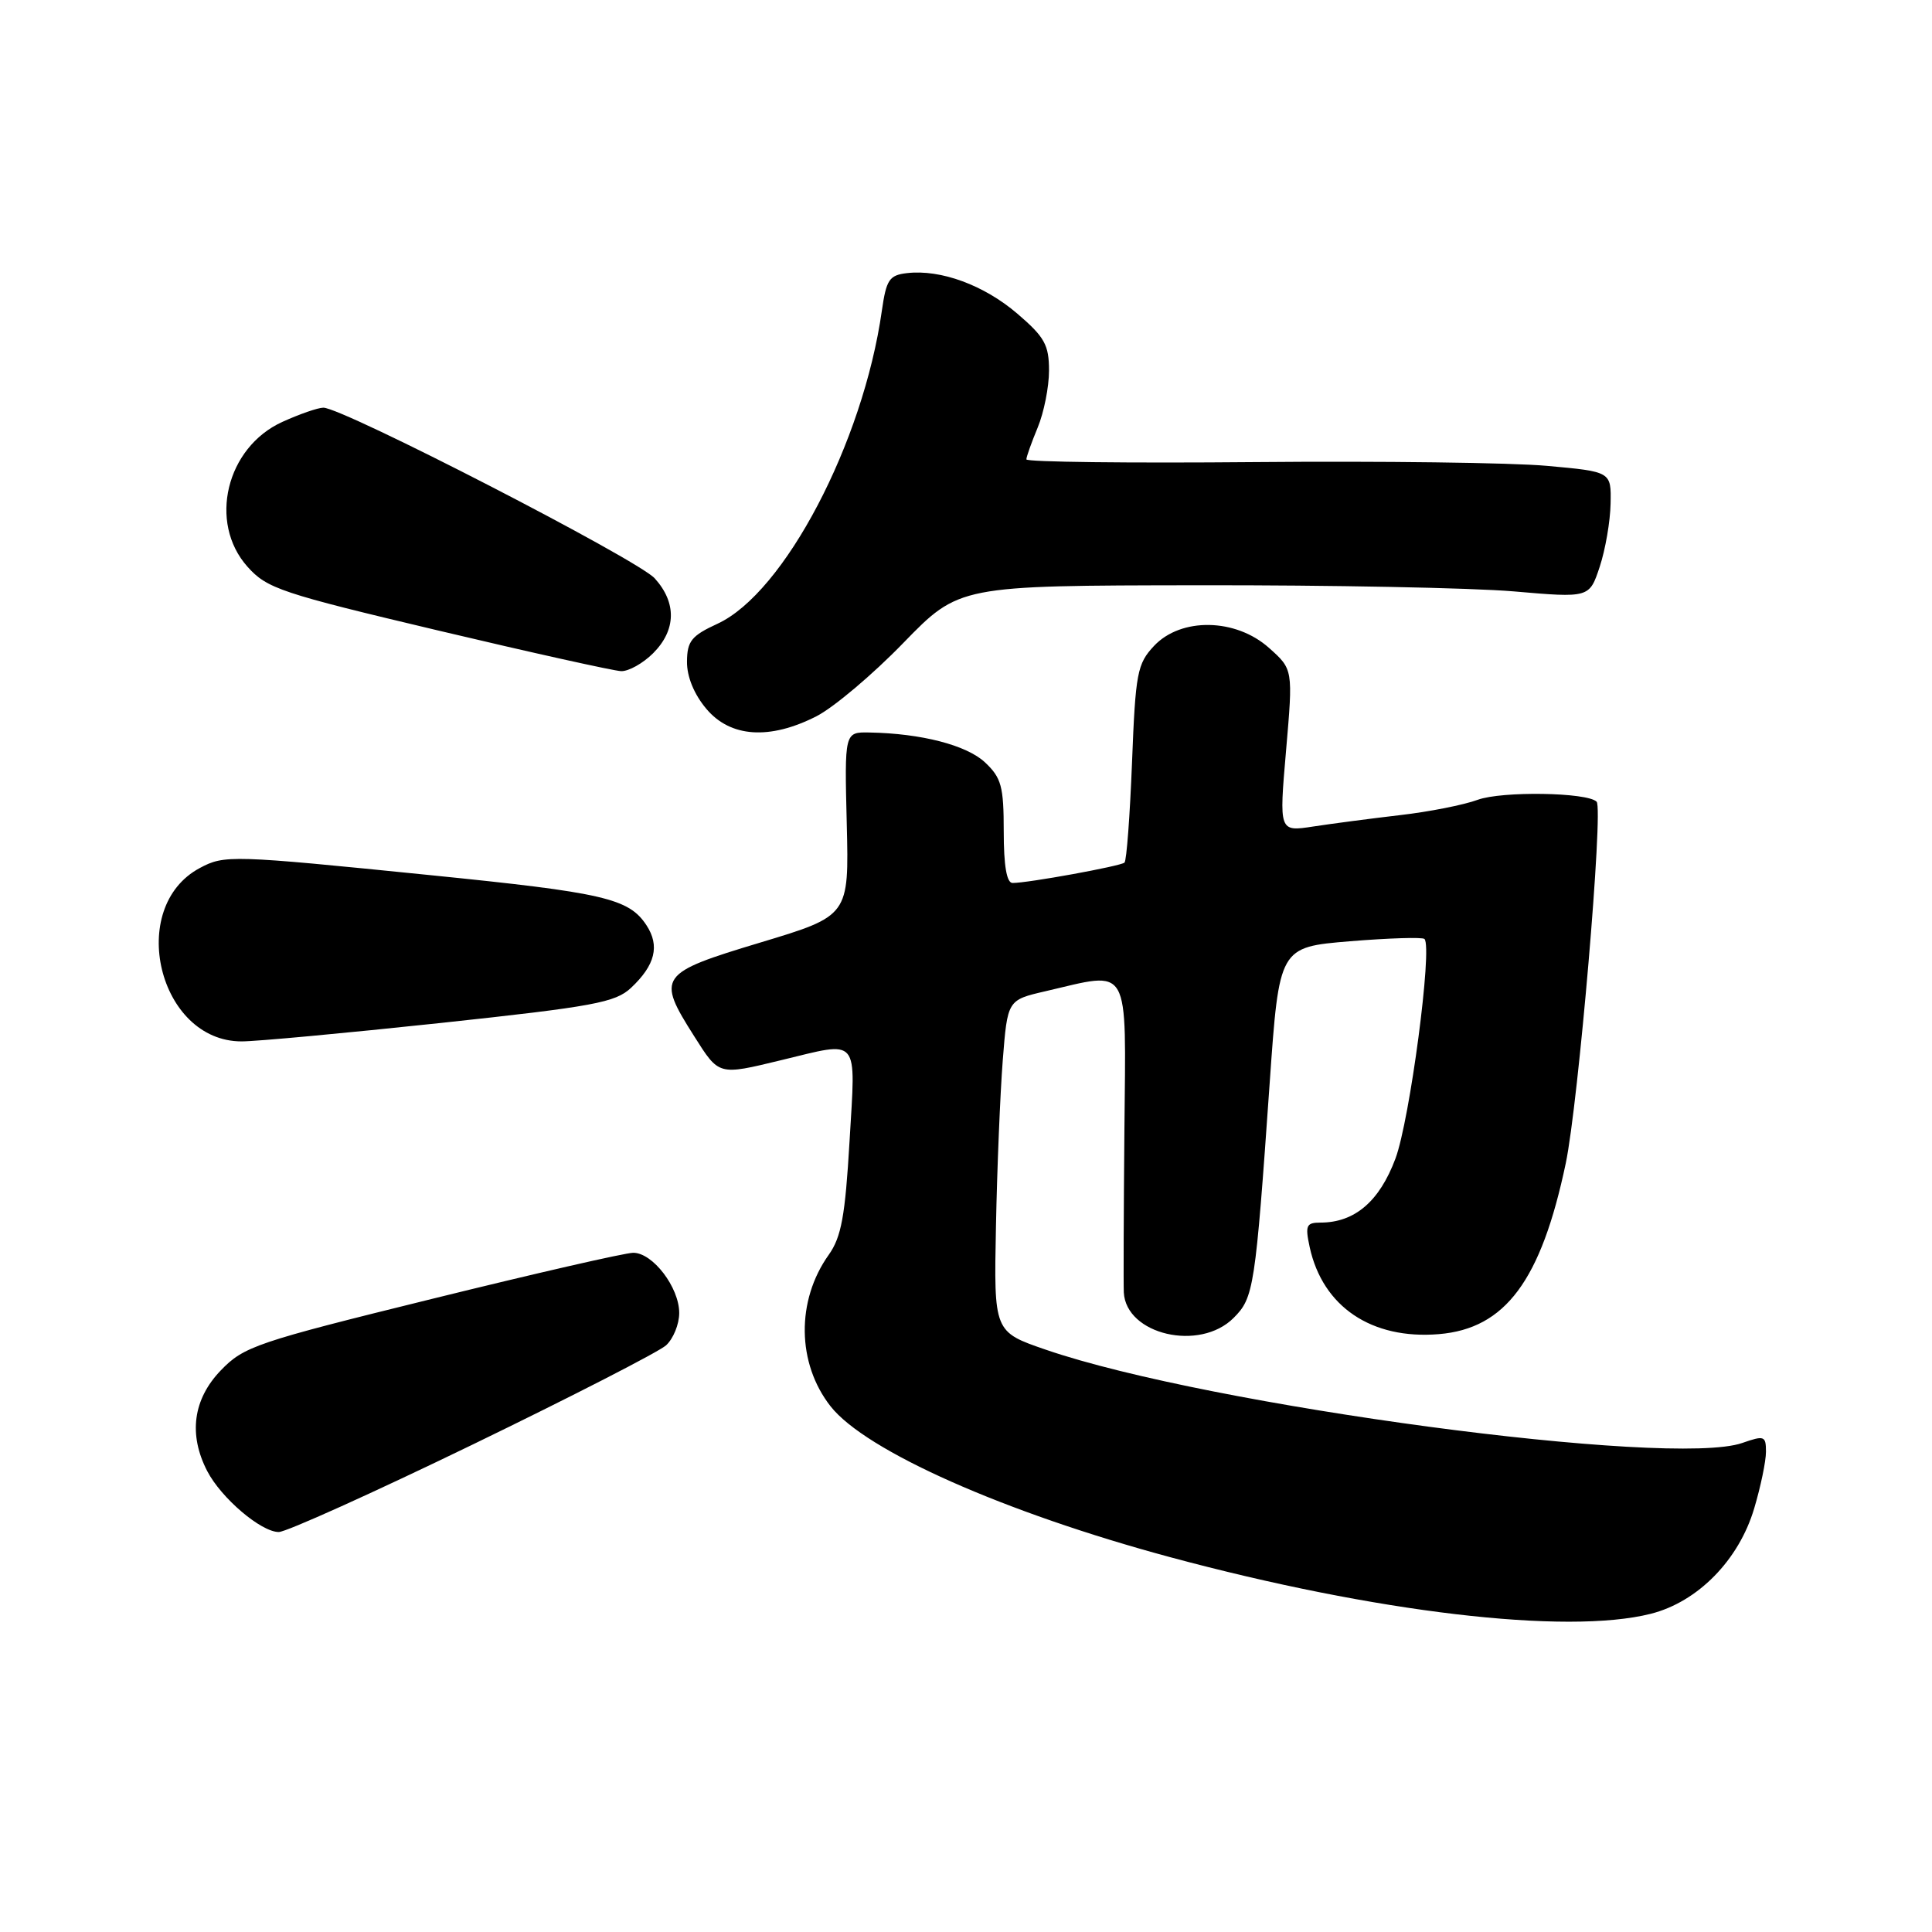 <?xml version="1.0" encoding="UTF-8" standalone="no"?>
<!DOCTYPE svg PUBLIC "-//W3C//DTD SVG 1.1//EN" "http://www.w3.org/Graphics/SVG/1.1/DTD/svg11.dtd" >
<svg xmlns="http://www.w3.org/2000/svg" xmlns:xlink="http://www.w3.org/1999/xlink" version="1.1" viewBox="0 0 256 256">
 <g >
 <path fill="currentColor"
d=" M 218.72 213.84 C 224.96 212.27 230.41 206.72 232.44 199.87 C 233.30 196.99 234.00 193.62 234.00 192.37 C 234.00 190.26 233.78 190.18 230.86 191.20 C 221.45 194.48 160.23 186.29 138.60 178.85 C 131.69 176.48 131.69 176.48 131.97 162.49 C 132.12 154.80 132.53 144.90 132.87 140.50 C 133.50 132.51 133.50 132.51 138.50 131.35 C 149.93 128.70 149.19 127.41 148.99 149.75 C 148.89 160.61 148.86 170.29 148.91 171.25 C 149.20 176.85 158.97 179.13 163.46 174.63 C 166.14 171.95 166.33 170.74 168.24 143.50 C 169.50 125.50 169.50 125.50 178.89 124.72 C 184.05 124.30 188.49 124.16 188.75 124.42 C 189.84 125.50 186.81 148.44 184.90 153.53 C 182.78 159.20 179.50 162.00 174.97 162.00 C 173.09 162.00 172.92 162.38 173.54 165.25 C 175.26 173.15 181.74 177.52 190.66 176.78 C 199.47 176.05 204.20 169.68 207.47 154.15 C 209.14 146.21 212.48 107.14 211.56 106.23 C 210.32 104.98 198.99 104.81 195.80 105.98 C 193.99 106.65 189.35 107.57 185.50 108.01 C 181.65 108.46 176.47 109.14 173.99 109.52 C 169.48 110.21 169.48 110.21 170.41 99.45 C 171.34 88.69 171.34 88.69 168.15 85.85 C 163.74 81.91 156.50 81.78 152.92 85.58 C 150.69 87.96 150.46 89.14 150.00 101.00 C 149.72 108.06 149.28 114.05 149.00 114.30 C 148.48 114.77 136.23 117.00 134.17 117.00 C 133.39 117.00 133.00 114.71 133.00 110.17 C 133.00 104.20 132.69 103.06 130.52 101.02 C 128.09 98.74 122.08 97.18 115.20 97.06 C 111.90 97.00 111.90 97.00 112.20 109.18 C 112.50 121.35 112.50 121.35 100.75 124.89 C 87.27 128.95 86.96 129.39 91.98 137.30 C 95.30 142.54 95.15 142.50 103.50 140.48 C 114.02 137.94 113.39 137.19 112.57 151.20 C 111.99 161.14 111.48 163.92 109.81 166.27 C 105.48 172.35 105.59 180.66 110.06 186.35 C 114.70 192.25 133.09 200.41 155.04 206.33 C 182.28 213.67 207.57 216.65 218.72 213.84 Z  M 62.61 191.42 C 75.75 185.05 87.29 179.13 88.25 178.27 C 89.21 177.40 90.00 175.47 90.00 173.98 C 90.00 170.59 86.50 166.00 83.91 166.00 C 82.85 166.00 70.84 168.75 57.24 172.11 C 33.95 177.85 32.31 178.41 29.25 181.59 C 25.58 185.41 24.95 190.08 27.46 194.93 C 29.31 198.50 34.59 203.00 36.94 203.00 C 37.92 203.00 49.47 197.79 62.61 191.42 Z  M 58.39 135.55 C 78.70 133.37 81.54 132.84 83.62 130.89 C 86.82 127.88 87.45 125.33 85.66 122.60 C 83.32 119.04 80.05 118.28 57.00 115.96 C 30.60 113.29 29.74 113.27 26.47 115.02 C 16.73 120.23 21.00 137.98 32.00 137.99 C 33.92 138.00 45.80 136.89 58.39 135.55 Z  M 108.20 94.90 C 110.46 93.74 115.64 89.38 119.70 85.19 C 127.09 77.59 127.09 77.59 158.79 77.55 C 176.23 77.52 195.02 77.89 200.55 78.36 C 210.60 79.23 210.60 79.23 211.97 75.10 C 212.72 72.83 213.37 69.07 213.41 66.74 C 213.50 62.50 213.50 62.50 205.00 61.73 C 200.32 61.30 182.89 61.08 166.25 61.23 C 149.61 61.38 136.00 61.22 136.00 60.87 C 136.00 60.53 136.68 58.63 137.50 56.65 C 138.32 54.68 139.00 51.28 139.00 49.11 C 139.00 45.70 138.42 44.66 134.80 41.56 C 130.39 37.78 124.65 35.67 120.18 36.19 C 117.83 36.46 117.44 37.06 116.85 41.17 C 114.37 58.66 103.92 78.57 95.07 82.65 C 91.62 84.24 91.05 84.95 91.03 87.67 C 91.01 89.66 91.97 92.00 93.59 93.92 C 96.78 97.72 101.99 98.07 108.20 94.90 Z  M 86.55 86.55 C 89.60 83.49 89.68 79.86 86.75 76.63 C 84.49 74.14 45.35 53.98 42.84 54.02 C 42.10 54.03 39.67 54.88 37.42 55.90 C 29.97 59.28 27.57 69.24 32.79 75.09 C 35.38 77.99 37.22 78.60 58.04 83.54 C 70.39 86.47 81.31 88.89 82.30 88.93 C 83.28 88.97 85.20 87.90 86.55 86.55 Z "/>
</g>
</svg>